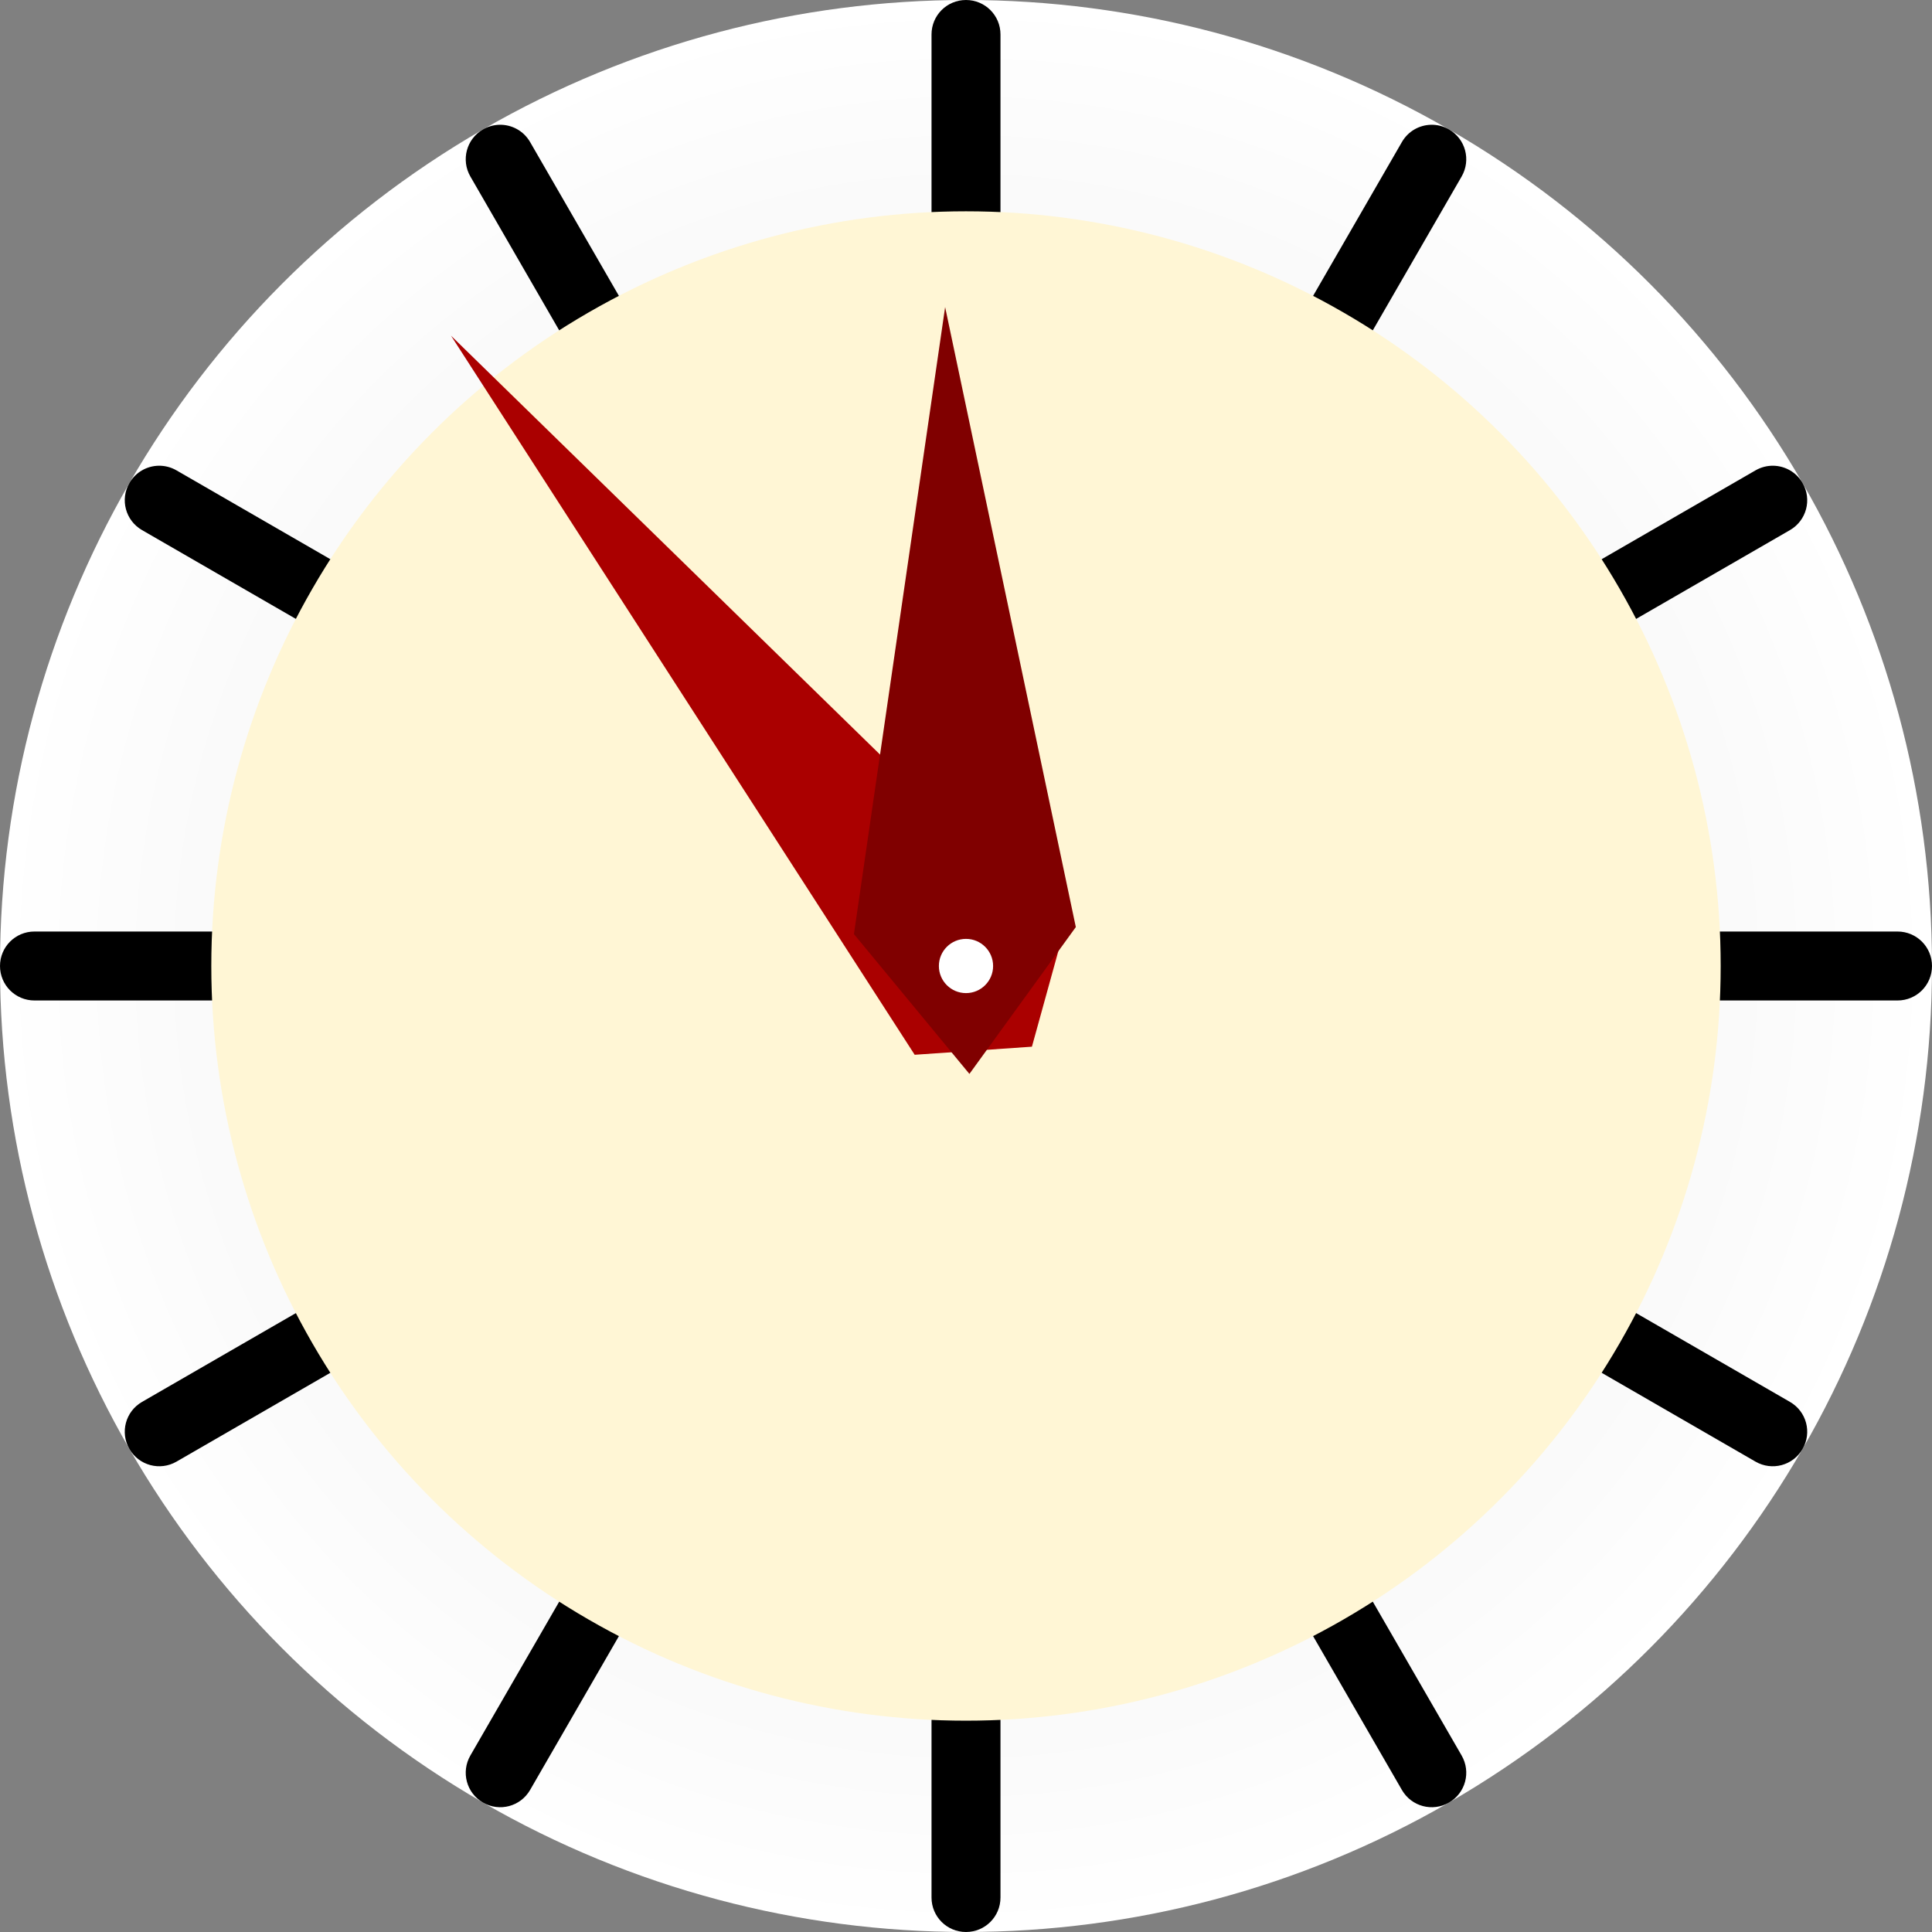 <?xml version="1.0" encoding="UTF-8" standalone="no"?>
<!-- Created with Inkscape (http://www.inkscape.org/) -->

<svg
   width="512"
   height="512"
   viewBox="0 0 135.467 135.467"
   version="1.1"
   id="svg5"
   inkscape:version="1.2.1 (9c6d41e410, 2022-07-14, custom)"
   sodipodi:docname="emblem-urgent.svg"
   xmlns:inkscape="http://www.inkscape.org/namespaces/inkscape"
   xmlns:sodipodi="http://sodipodi.sourceforge.net/DTD/sodipodi-0.dtd"
   xmlns:xlink="http://www.w3.org/1999/xlink"
   xmlns="http://www.w3.org/2000/svg"
   xmlns:svg="http://www.w3.org/2000/svg">
  <rect x="0" y="0" width="135.467" height="135.467" fill="#808080" stroke="none"/>
  <sodipodi:namedview
     id="namedview7"
     pagecolor="#505050"
     bordercolor="#ffffff"
     borderopacity="1"
     inkscape:showpageshadow="0"
     inkscape:pageopacity="0"
     inkscape:pagecheckerboard="1"
     inkscape:deskcolor="#505050"
     inkscape:document-units="px"
     showgrid="false"
     inkscape:zoom="0.79296875"
     inkscape:cx="189.16256"
     inkscape:cy="255.36946"
     inkscape:window-width="3252"
     inkscape:window-height="1076"
     inkscape:window-x="1864"
     inkscape:window-y="0"
     inkscape:window-maximized="0"
     inkscape:current-layer="layer1" />
  <defs
     id="defs2">
    <linearGradient
       inkscape:collect="always"
       id="linearGradient28174">
      <stop
         style="stop-color:#e6e6e6;stop-opacity:1;"
         offset="0"
         id="stop28170" />
      <stop
         style="stop-color:#ffffff;stop-opacity:1;"
         offset="1"
         id="stop28172" />
    </linearGradient>
    <radialGradient
       inkscape:collect="always"
       xlink:href="#linearGradient28174"
       id="radialGradient28176"
       cx="67.733"
       cy="67.733"
       fx="67.733"
       fy="67.733"
       r="67.733"
       gradientUnits="userSpaceOnUse" />
  </defs>
  <g
     inkscape:label="Layer 1"
     inkscape:groupmode="layer"
     id="layer1">
    <circle
       style="fill:url(#radialGradient28176);fill-opacity:1;stroke-width:6.8;stroke-linecap:round;stroke-linejoin:round;paint-order:stroke fill markers"
       id="path27730"
       cx="67.733"
       cy="67.733"
       r="67.733" />
    <path
       id="rect28257"
       style="fill:#000000;stroke-width:6.8;stroke-linecap:round;stroke-linejoin:round;paint-order:stroke fill markers"
       inkscape:transform-center-x="-1.4305115e-06"
       inkscape:transform-center-y="-58.178705"
       d="M 67.733 0 C 66.394 6.2665858e-16 65.316 1.078 65.316 2.417 L 65.316 16.692 C 65.316 18.031 66.394 19.109 67.733 19.109 C 69.072 19.109 70.151 18.031 70.151 16.692 L 70.151 2.417 C 70.151 1.078 69.072 0 67.733 0 z M 35.011 8.749 C 34.622 8.76 34.229 8.865 33.867 9.074 C 32.707 9.744 32.312 11.217 32.982 12.377 L 40.12 24.739 C 40.789 25.899 42.261 26.293 43.421 25.624 C 44.581 24.954 44.975 23.481 44.306 22.322 L 37.169 9.959 C 36.708 9.162 35.868 8.726 35.011 8.749 z M 100.339 8.749 C 99.523 8.767 98.737 9.198 98.298 9.959 L 91.161 22.322 C 90.491 23.481 90.886 24.954 92.046 25.624 C 93.205 26.293 94.678 25.899 95.347 24.739 L 102.485 12.377 C 103.154 11.217 102.76 9.744 101.6 9.074 C 101.201 8.844 100.766 8.74 100.339 8.749 z M 11.115 32.656 C 10.299 32.674 9.514 33.106 9.074 33.867 C 8.405 35.026 8.799 36.499 9.959 37.169 L 22.322 44.306 C 23.481 44.975 24.954 44.581 25.624 43.421 C 26.293 42.261 25.899 40.789 24.739 40.12 L 12.377 32.982 C 11.978 32.752 11.542 32.647 11.115 32.656 z M 124.352 32.656 C 123.924 32.647 123.489 32.752 123.09 32.982 L 110.728 40.12 C 109.568 40.789 109.173 42.261 109.843 43.421 C 110.512 44.581 111.985 44.975 113.145 44.306 L 125.508 37.169 C 126.667 36.499 127.062 35.026 126.392 33.867 C 125.953 33.106 125.167 32.674 124.352 32.656 z M 2.417 65.316 C 1.078 65.316 0 66.394 0 67.733 C 0 69.072 1.078 70.151 2.417 70.151 L 16.692 70.151 C 18.031 70.151 19.109 69.072 19.109 67.733 C 19.109 66.394 18.031 65.316 16.692 65.316 L 2.417 65.316 z M 118.775 65.316 C 117.436 65.316 116.357 66.394 116.357 67.733 C 116.357 69.072 117.436 70.151 118.775 70.151 L 133.049 70.151 C 134.388 70.151 135.467 69.072 135.467 67.733 C 135.467 66.394 134.388 65.316 133.049 65.316 L 118.775 65.316 z M 23.467 90.835 C 23.077 90.846 22.684 90.952 22.322 91.161 L 9.959 98.298 C 8.799 98.967 8.405 100.44 9.074 101.6 C 9.744 102.76 11.217 103.154 12.377 102.485 L 24.739 95.347 C 25.899 94.678 26.293 93.205 25.624 92.046 C 25.163 91.248 24.324 90.812 23.467 90.835 z M 111.884 90.835 C 111.068 90.853 110.282 91.284 109.843 92.046 C 109.173 93.205 109.568 94.678 110.728 95.347 L 123.09 102.485 C 124.25 103.154 125.723 102.76 126.392 101.6 C 127.062 100.44 126.667 98.967 125.508 98.298 L 113.145 91.161 C 112.746 90.931 112.311 90.826 111.884 90.835 z M 42.16 109.518 C 41.344 109.535 40.559 109.967 40.12 110.728 L 32.982 123.09 C 32.312 124.25 32.707 125.723 33.867 126.392 C 35.026 127.062 36.499 126.667 37.169 125.508 L 44.306 113.145 C 44.975 111.985 44.581 110.512 43.421 109.843 C 43.022 109.613 42.587 109.509 42.16 109.518 z M 93.19 109.518 C 92.801 109.528 92.408 109.634 92.046 109.843 C 90.886 110.512 90.491 111.985 91.161 113.145 L 98.298 125.508 C 98.967 126.667 100.44 127.062 101.6 126.392 C 102.76 125.723 103.154 124.25 102.485 123.09 L 95.347 110.728 C 94.887 109.93 94.047 109.495 93.19 109.518 z M 67.733 116.357 C 66.394 116.357 65.316 117.436 65.316 118.775 L 65.316 133.049 C 65.316 134.388 66.394 135.467 67.733 135.467 C 69.072 135.467 70.151 134.388 70.151 133.049 L 70.151 118.775 C 70.151 117.436 69.072 116.357 67.733 116.357 z " />
    <circle
       style="opacity:1;mix-blend-mode:normal;fill:#fff6d5;stroke-width:8.132;stroke-linecap:round;stroke-linejoin:round;paint-order:stroke fill markers;fill-opacity:1"
       id="path44326"
       cx="67.733"
       cy="67.733"
       r="52.917" />
    <path
       id="rect38523"
       style="stroke-width:6.8;stroke-linecap:round;stroke-linejoin:round;paint-order:stroke fill markers;fill:#aa0000"
       d="m 31.623,23.537 42.927,41.911 -2.194,7.943 -8.221,0.567 z"
       sodipodi:nodetypes="ccccc"
       inkscape:transform-center-y="-18.986535"
       inkscape:transform-center-x="14.647203" />
    <path
       id="rect38523-3"
       style="fill:#800000;stroke-width:6.8;stroke-linecap:round;stroke-linejoin:round;paint-order:stroke fill markers"
       d="m 66.27,21.532 9.164,43.472 -7.461,10.296 -8.097,-9.803 z"
       sodipodi:nodetypes="ccccc"
       inkscape:transform-center-y="-19.318062"
       inkscape:transform-center-x="0.078652851" />
    <circle
       style="fill:#ffffff;stroke-width:3.679;stroke-linecap:round;stroke-linejoin:round;paint-order:stroke fill markers"
       id="path42781"
       cx="67.733"
       cy="67.733"
       r="1.901" />
  </g>
</svg>
